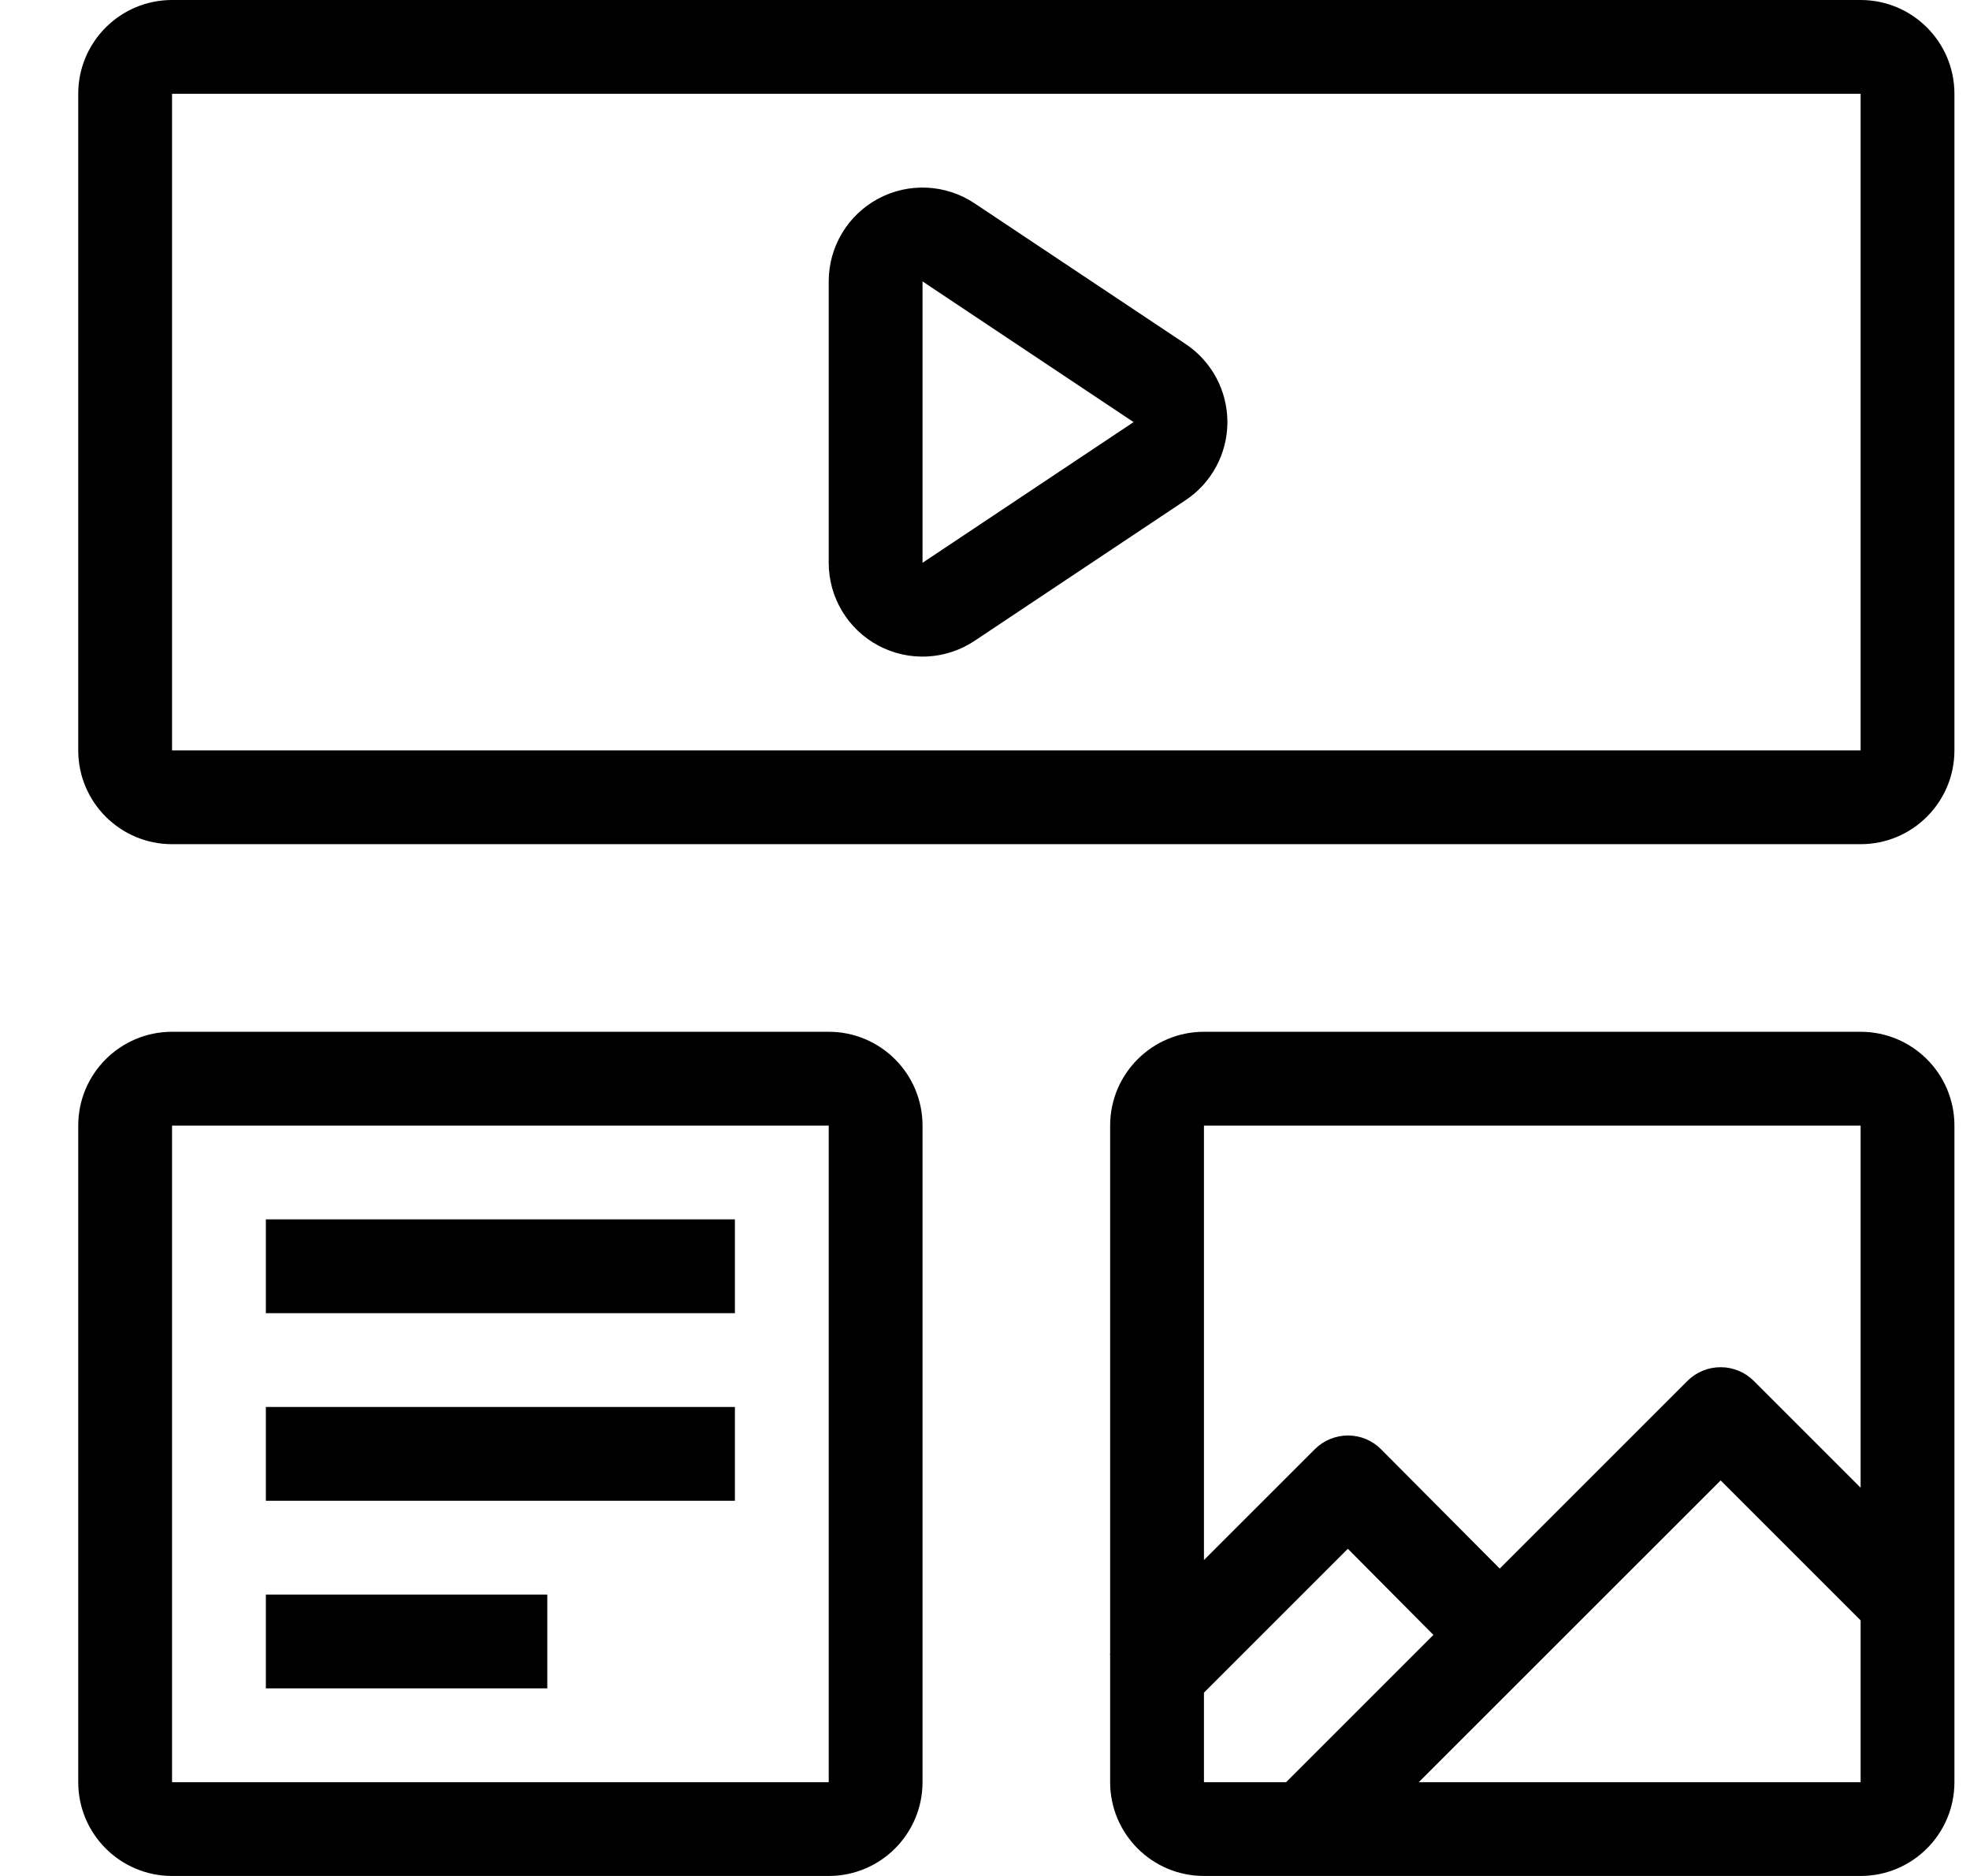 <svg width="21" height="20" viewBox="0 0 21 20" fill="none" xmlns="http://www.w3.org/2000/svg">
<path d="M7.834 13H2.834V14H7.834V13Z" fill="currentColor"/>
<path d="M2.834 15H7.834V16H2.834V15Z" fill="currentColor"/>
<path d="M5.834 17H2.834V18H5.834V17Z" fill="currentColor"/>
<path fill-rule="evenodd" clip-rule="evenodd" d="M0.834 12C0.834 11.448 1.282 11 1.834 11H8.834C9.386 11 9.834 11.448 9.834 12V19C9.834 19.552 9.386 20 8.834 20H1.834C1.282 20 0.834 19.552 0.834 19V12ZM1.834 12H8.834V19H1.834V12Z" fill="currentColor"/>
<path fill-rule="evenodd" clip-rule="evenodd" d="M11.834 17.64V19C11.834 19.552 12.282 20 12.834 20H19.834C20.386 20 20.834 19.552 20.834 19V12C20.834 11.448 20.386 11 19.834 11H12.834C12.282 11 11.834 11.448 11.834 12V17.632L11.83 17.636L11.834 17.64ZM12.834 12H19.834V15.861L18.695 14.722C18.601 14.628 18.474 14.576 18.342 14.576C18.209 14.576 18.082 14.628 17.988 14.722L15.987 16.723L14.723 15.452C14.63 15.357 14.502 15.304 14.37 15.304C14.237 15.304 14.109 15.357 14.015 15.451L12.834 16.632V12ZM12.834 18.046L14.368 16.512L15.28 17.43L13.71 19H12.834V18.046ZM15.124 19H19.834V17.275L18.342 15.783L15.124 19Z" fill="currentColor"/>
<path fill-rule="evenodd" clip-rule="evenodd" d="M19.834 1H1.834V8H19.834V1ZM1.834 0C1.282 0 0.834 0.448 0.834 1V8C0.834 8.552 1.282 9 1.834 9H19.834C20.386 9 20.834 8.552 20.834 8V1C20.834 0.448 20.386 0 19.834 0H1.834Z" fill="currentColor"/>
<path fill-rule="evenodd" clip-rule="evenodd" d="M9.362 2.118C9.687 1.944 10.082 1.963 10.389 2.168L12.639 3.668C12.917 3.853 13.084 4.166 13.084 4.5C13.084 4.834 12.917 5.147 12.639 5.332L10.389 6.832C10.082 7.037 9.687 7.056 9.362 6.882C9.037 6.708 8.834 6.369 8.834 6V3C8.834 2.631 9.037 2.292 9.362 2.118ZM9.834 3V6L12.084 4.5L9.834 3Z" fill="currentColor"/>
</svg>
